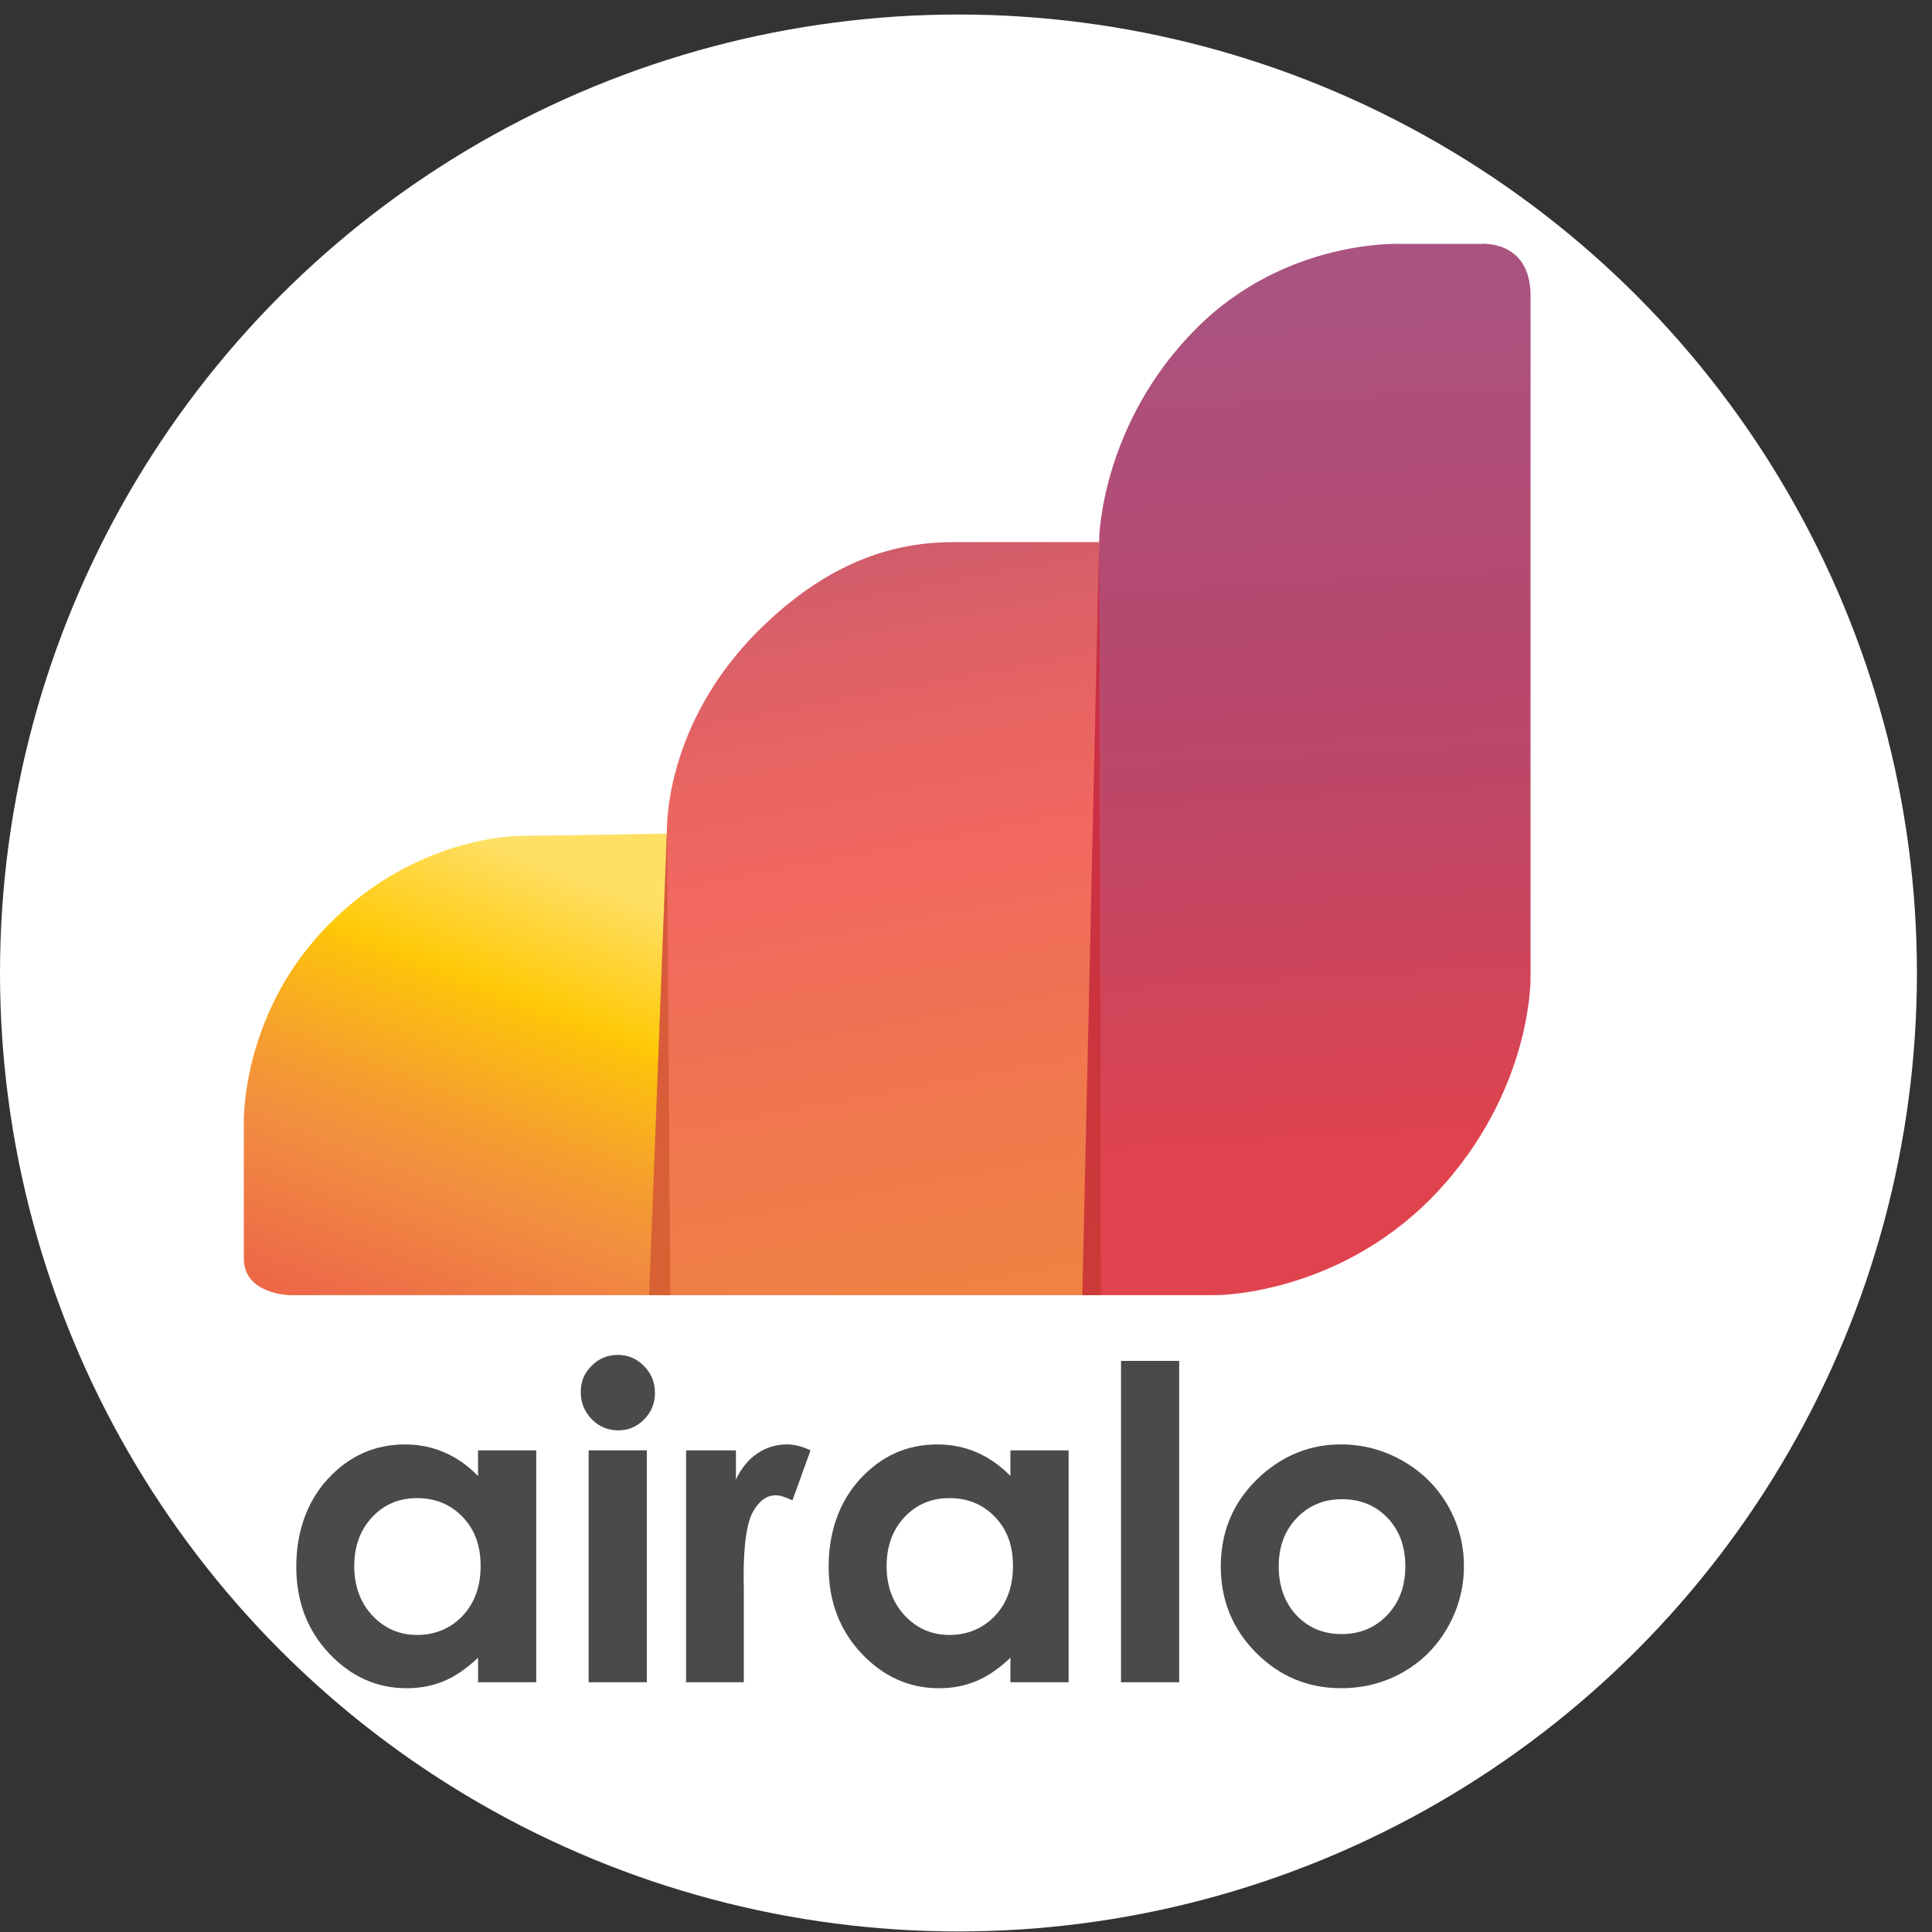 <svg xmlns="http://www.w3.org/2000/svg" xmlns:xlink="http://www.w3.org/1999/xlink" viewBox="0 0 665.19 665.19">
    <rect x="0" y="0" width="665.19" height="665.19" fill="#333333" stroke="none"/>
    <defs>
        <style>
            .cls-1{fill:url(#linear-gradient);}
            .cls-3{fill:url(#linear-gradient-3);}
            .cls-4{fill:url(#linear-gradient-2);}
            .cls-5{fill:#c84e28;opacity:.59;}
            .cls-6{fill:#b50d31;opacity:.61;}
        </style>
        <linearGradient id="linear-gradient" x1="438.02" y1="63.74" x2="458.82" y2="431.41" gradientUnits="userSpaceOnUse">
            <stop offset=".02" stop-color="#a75584"/>
            <stop offset=".42" stop-color="#b6496f"/>
            <stop offset=".57" stop-color="#be4768"/>
            <stop offset=".82" stop-color="#d64455"/>
            <stop offset=".91" stop-color="#e0434d"/>
        </linearGradient>
        <linearGradient id="linear-gradient-2" x1="198.97" y1="301.94" x2="69.38" y2="633.4" gradientUnits="userSpaceOnUse">
            <stop offset="0" stop-color="#ffe065"/>
            <stop offset=".02" stop-color="#ffdb54"/>
            <stop offset=".13" stop-color="#ffc906"/>
            <stop offset=".14" stop-color="#fdc30b"/>
            <stop offset=".26" stop-color="#f59d30"/>
            <stop offset=".32" stop-color="#f28f3f"/>
            <stop offset=".47" stop-color="#ed6948"/>
        </linearGradient>
        <linearGradient id="linear-gradient-3" x1="276.79" y1="186.53" x2="330.01" y2="471.26" gradientUnits="userSpaceOnUse">
            <stop offset=".02" stop-color="#cf5c6c"/>
            <stop offset=".09" stop-color="#d85f68"/>
            <stop offset=".27" stop-color="#ea6561"/>
            <stop offset=".4" stop-color="#f1685f"/>
            <stop offset=".65" stop-color="#f0764f"/>
            <stop offset=".96" stop-color="#f08441"/>
        </linearGradient>
    </defs>
    <circle cx="330" cy="335" r="330" fill="white" />
    <g>
        <path class="cls-1" d="m526.97,101.85v234.58s.8,36.33-29.26,70.82c-30.05,34.5-69.52,38.68-79.97,38.68h-44.95l5.69-260.95s.75-39.23,33.51-72c31.23-31.23,71.08-29.01,71.08-29.01h26.66s17.24-1.63,17.24,17.87Z"/>
        <path class="cls-4" d="m229.63,287l1.31,158.92H99.58s-15.63-.36-15.63-12.58v-47.66s-.58-35.09,26.56-64.56c27.14-29.47,59.52-33.35,69.6-33.35s49.53-.78,49.53-.78Z"/>
        <path class="cls-3" d="m379.13,445.93h-155.49l5.99-158.92s-1.84-37.83,33.11-71.46c23.98-23.07,46.24-28.9,65.68-28.9h50.02l.69,259.29Z"/>
        <path class="cls-6" d="m372.66,445.94h6.47l-.69-259.3-5.79,259.3Z"/>
        <polygon class="cls-5" points="229.63 285.05 223.49 445.93 230.79 445.93 229.63 285.05"/>
    </g>
    <g>
        <path fill="#4a4a4a" d="m164.6,499.37h20.03v79.83h-20.03v-8.44c-3.91,3.72-7.83,6.4-11.76,8.04-3.93,1.64-8.2,2.46-12.79,2.46-10.31,0-19.23-4-26.75-12s-11.29-17.94-11.29-29.83,3.64-22.43,10.92-30.3,16.12-11.81,26.53-11.81c4.79,0,9.28.91,13.48,2.71,4.2,1.81,8.09,4.52,11.65,8.14v-8.81Zm-21.06,16.44c-6.19,0-11.34,2.19-15.43,6.57s-6.14,9.99-6.14,16.84,2.08,12.57,6.25,17.02c4.17,4.45,9.3,6.68,15.39,6.68s11.51-2.19,15.65-6.57c4.14-4.38,6.22-10.11,6.22-17.21s-2.07-12.57-6.22-16.88c-4.14-4.3-9.38-6.46-15.72-6.46Z"/>
        <path fill="#4a4a4a" d="m212.69,466.49c3.51,0,6.52,1.27,9.04,3.82,2.51,2.54,3.77,5.63,3.77,9.25s-1.24,6.62-3.73,9.14c-2.49,2.52-5.46,3.78-8.93,3.78s-6.6-1.28-9.11-3.85-3.77-5.69-3.77-9.36,1.24-6.53,3.73-9.03,5.49-3.74,9-3.74Zm-10.02,32.87h20.03v79.83h-20.03v-79.83Z"/>
        <path fill="#4a4a4a" d="m236.21,499.37h17.17v10.05c1.86-3.96,4.33-6.97,7.41-9.03,3.08-2.05,6.46-3.08,10.13-3.08,2.59,0,5.31.69,8.15,2.05l-6.24,17.24c-2.35-1.17-4.28-1.76-5.8-1.76-3.08,0-5.69,1.91-7.81,5.72s-3.19,11.3-3.19,22.45l.07,3.89v32.29h-19.88v-79.83Z"/>
        <path fill="#4a4a4a" d="m347.89,499.37h20.03v79.83h-20.03v-8.44c-3.91,3.72-7.83,6.4-11.76,8.04-3.93,1.64-8.2,2.46-12.79,2.46-10.31,0-19.23-4-26.75-12-7.52-8-11.29-17.94-11.29-29.83s3.64-22.43,10.92-30.3,16.12-11.81,26.53-11.81c4.79,0,9.28.91,13.48,2.71s8.09,4.52,11.65,8.14v-8.81Zm-21.06,16.44c-6.19,0-11.34,2.19-15.43,6.57-4.1,4.38-6.14,9.99-6.14,16.84s2.08,12.57,6.25,17.02c4.17,4.45,9.3,6.68,15.39,6.68s11.51-2.19,15.65-6.57c4.14-4.38,6.22-10.11,6.22-17.21s-2.07-12.57-6.22-16.88c-4.14-4.3-9.38-6.46-15.72-6.46Z"/>
        <path fill="#4a4a4a" d="m385.97,468.55h20.03v110.65h-20.03v-110.65Z"/>
        <path fill="#4a4a4a" d="m461.69,497.31c7.53,0,14.61,1.88,21.24,5.65,6.63,3.77,11.8,8.88,15.52,15.34,3.72,6.46,5.58,13.43,5.58,20.91s-1.87,14.58-5.61,21.13c-3.74,6.56-8.84,11.68-15.3,15.37s-13.58,5.54-21.35,5.54c-11.45,0-21.22-4.07-29.31-12.22-8.1-8.15-12.14-18.04-12.14-29.68,0-12.47,4.57-22.87,13.72-31.18,8.02-7.24,17.24-10.86,27.66-10.86Zm.33,18.86c-6.22,0-11.41,2.16-15.55,6.49s-6.21,9.87-6.21,16.62,2.04,12.57,6.14,16.88c4.09,4.31,9.27,6.46,15.55,6.46s11.49-2.18,15.66-6.53c4.16-4.35,6.25-9.95,6.25-16.8s-2.05-12.41-6.14-16.69c-4.09-4.28-9.32-6.42-15.69-6.42Z"/>
    </g>
</svg>